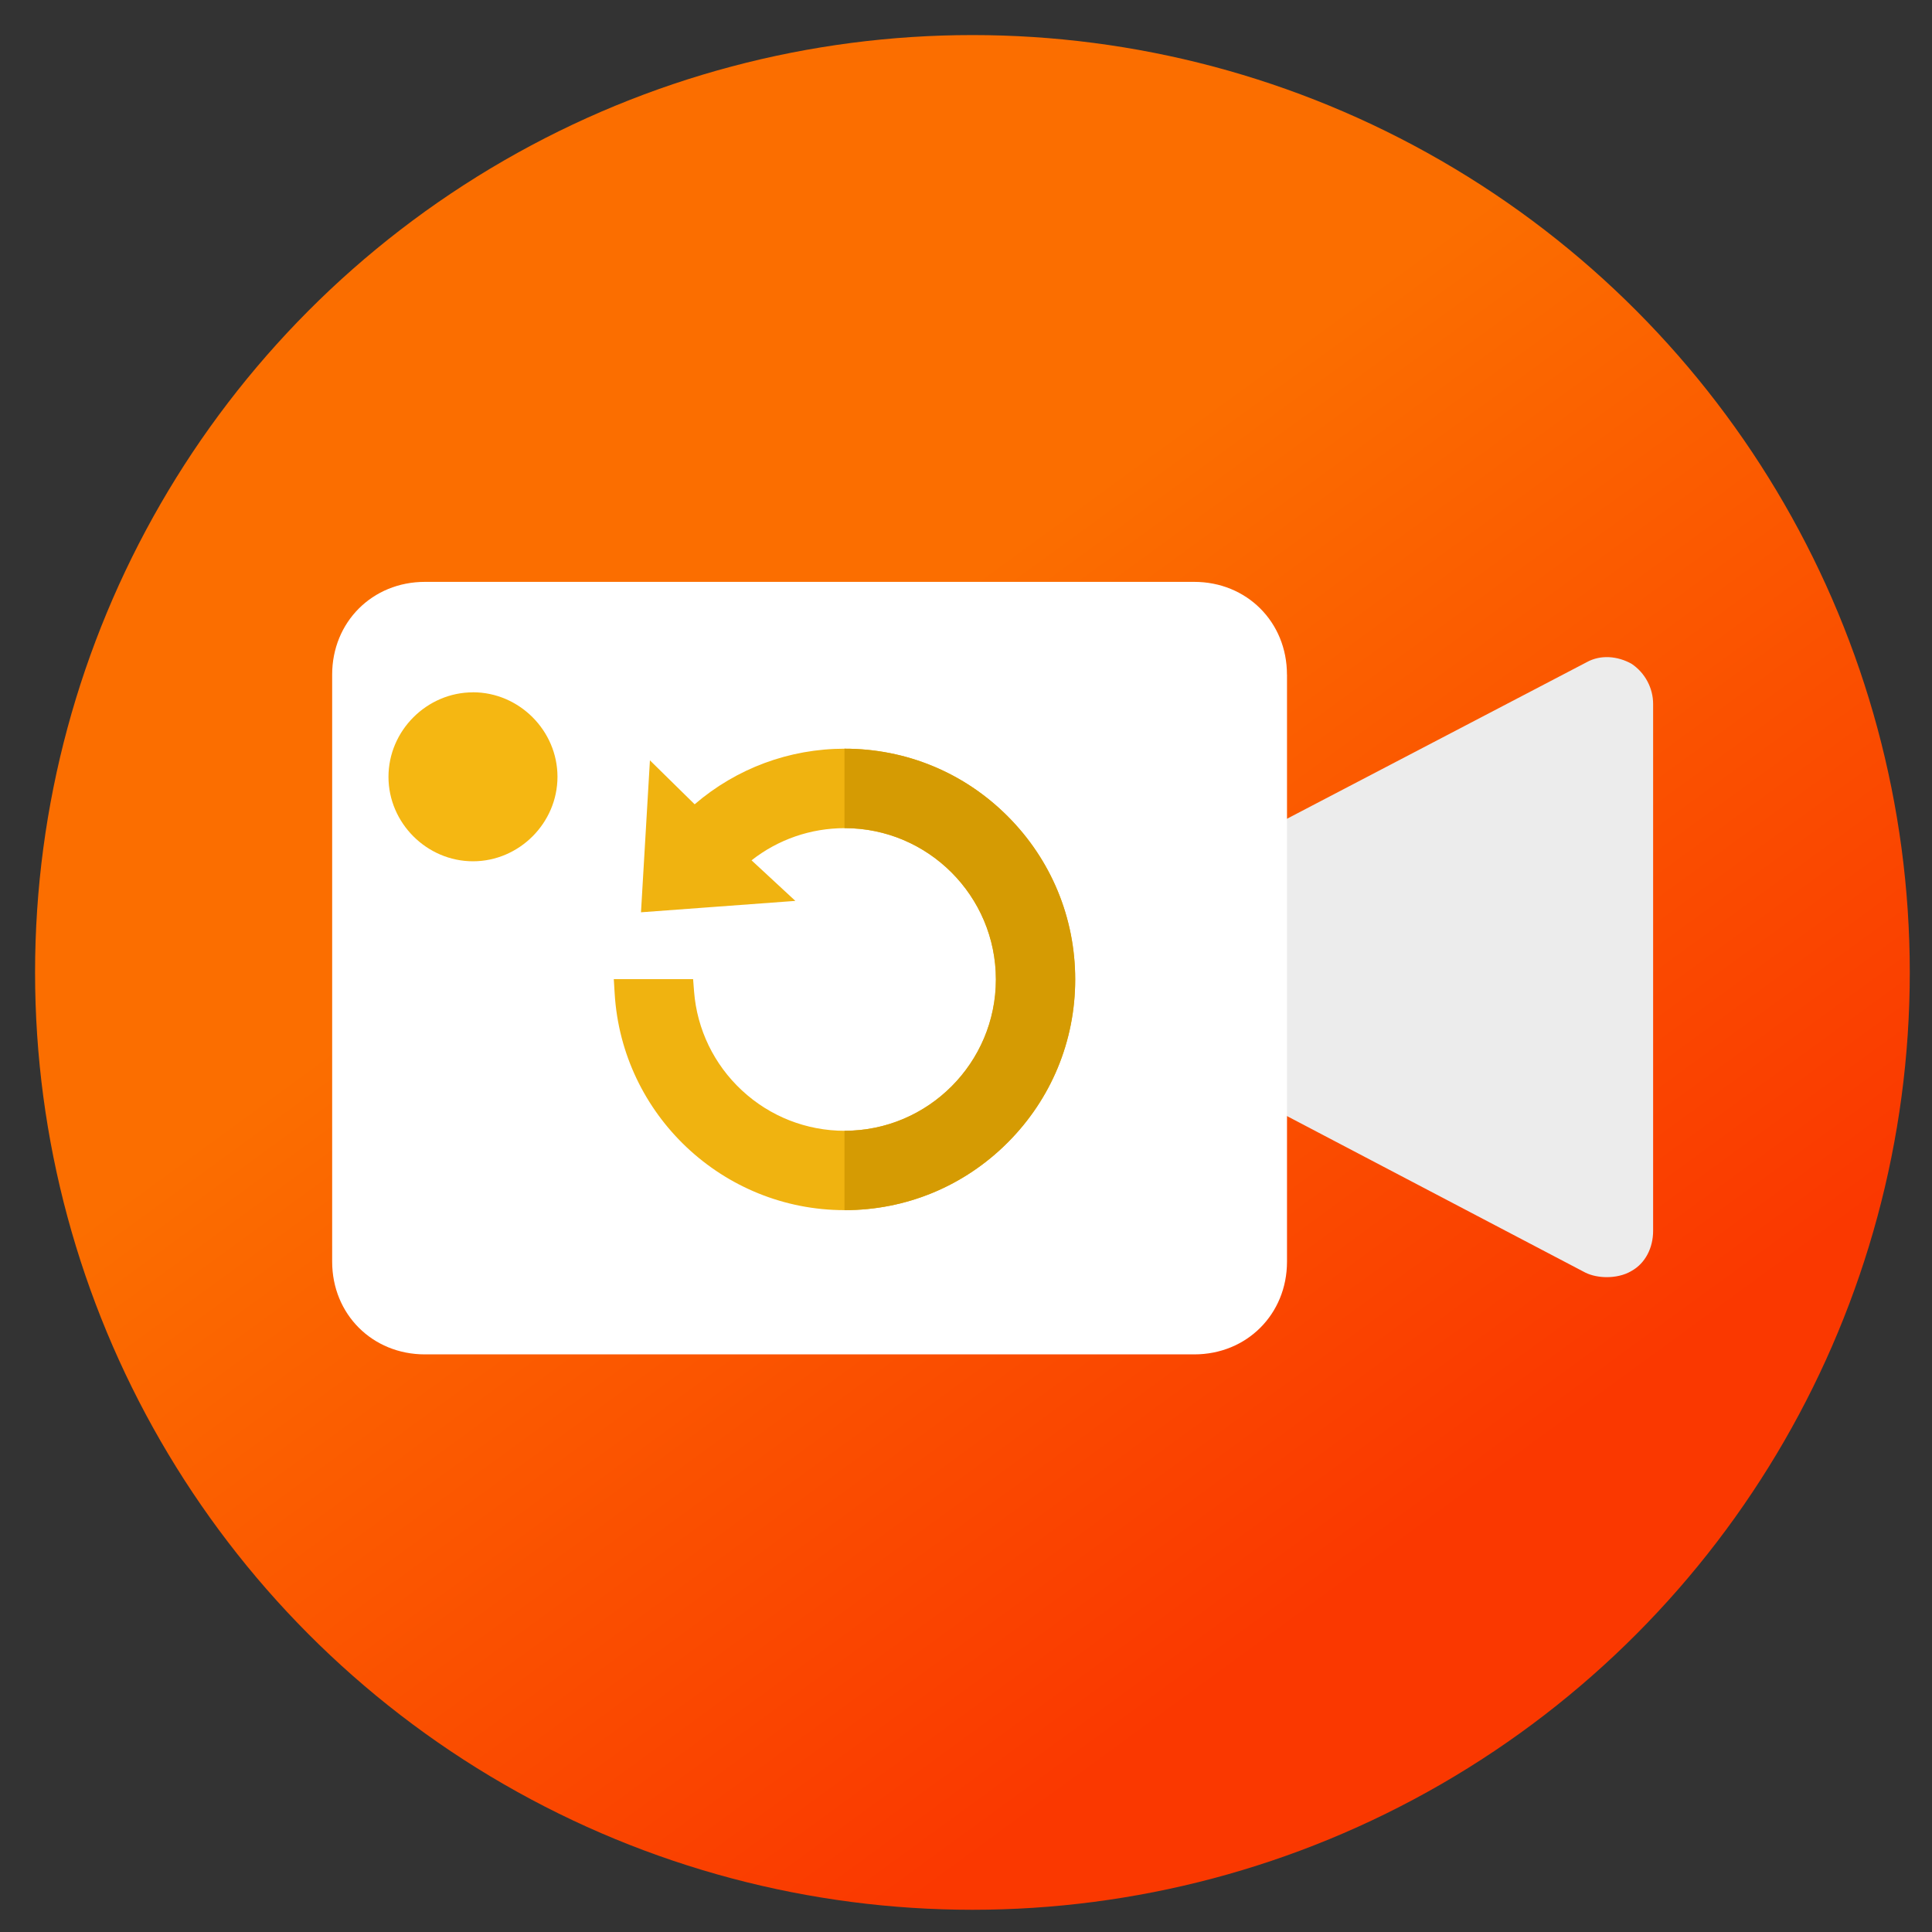 <svg xmlns="http://www.w3.org/2000/svg" width="40" height="40" viewBox="0 0 40 40">
    <rect x="0" y="0" width="40" height="40" fill="#333333" stroke="none"/>
    <defs>
        <linearGradient id="i1nfhcrlxa" x1="35.019%" x2="67.721%" y1="39.758%" y2="84.553%">
            <stop offset="0%" stop-color="#FB6E00"/>
            <stop offset="100%" stop-color="#FA3800"/>
        </linearGradient>
    </defs>
    <g fill="none" fill-rule="evenodd">
        <g>
            <g>
                <g transform="translate(-309 -2575) translate(14 2483) translate(295 92)">
                    <circle cx="20.133" cy="20.133" r="19.407" fill="url(#i1nfhcrlxa)"/>
                    <g fill-rule="nonzero">
                        <g>
                            <path fill="#ECECEC" d="M26.901 1.74c-.288-.16-.64-.192-.927-.032L19.48 5.1v5.854l6.462 3.39c.128.064.288.096.447.096.16 0 .352-.032.512-.128.288-.16.448-.48.448-.831V2.572c0-.32-.16-.64-.448-.832z" transform="translate(6.877 12.002)"/>
                            <path fill="#FFF" d="M19.768 1.964c0-1.087-.832-1.919-1.92-1.919H1.92C.832.045 0 .877 0 1.965v12.154c0 1.088.832 1.92 1.92 1.92h15.929c1.087 0 1.92-.832 1.92-1.92V1.964z" transform="translate(6.877 12.002)"/>
                            <path fill="#F5B712" d="M2.916 2.332c-.957 0-1.75.794-1.75 1.75S1.96 5.83 2.916 5.83c.956 0 1.749-.793 1.749-1.75 0-.955-.793-1.749-1.75-1.749z" transform="translate(6.877 12.002)"/>
                        </g>
                        <g>
                            <path fill="#F0B310" d="M8.156 1.4C7.254.496 6.056 0 4.78 0 3.632 0 2.54.407 1.674 1.151L.748.241.563 3.387l3.196-.236-.907-.84c.55-.432 1.224-.666 1.93-.666 1.725 0 3.13 1.405 3.13 3.133 0 1.727-1.405 3.133-3.13 3.133-.793 0-1.55-.297-2.13-.837-.577-.536-.929-1.263-.99-2.046l-.02-.257H0l.018.296C.168 7.582 2.26 9.554 4.78 9.554c1.275 0 2.473-.497 3.375-1.4.901-.902 1.398-2.101 1.398-3.377 0-1.276-.497-2.476-1.398-3.378z" transform="translate(6.877 12.002) translate(5.831 3.499)"/>
                            <path fill="#D59B03" d="M8.156 1.4C7.254.496 6.056 0 4.78 0h-.004v1.644h.004c1.726 0 3.13 1.405 3.13 3.133 0 1.727-1.404 3.133-3.13 3.133h-.004v1.644h.004c1.275 0 2.473-.497 3.375-1.4.901-.902 1.398-2.101 1.398-3.377 0-1.276-.497-2.476-1.398-3.378z" transform="translate(6.877 12.002) translate(5.831 3.499)"/>
                        </g>
                    </g>
                </g>
            </g>
        </g>
    </g>
</svg>
